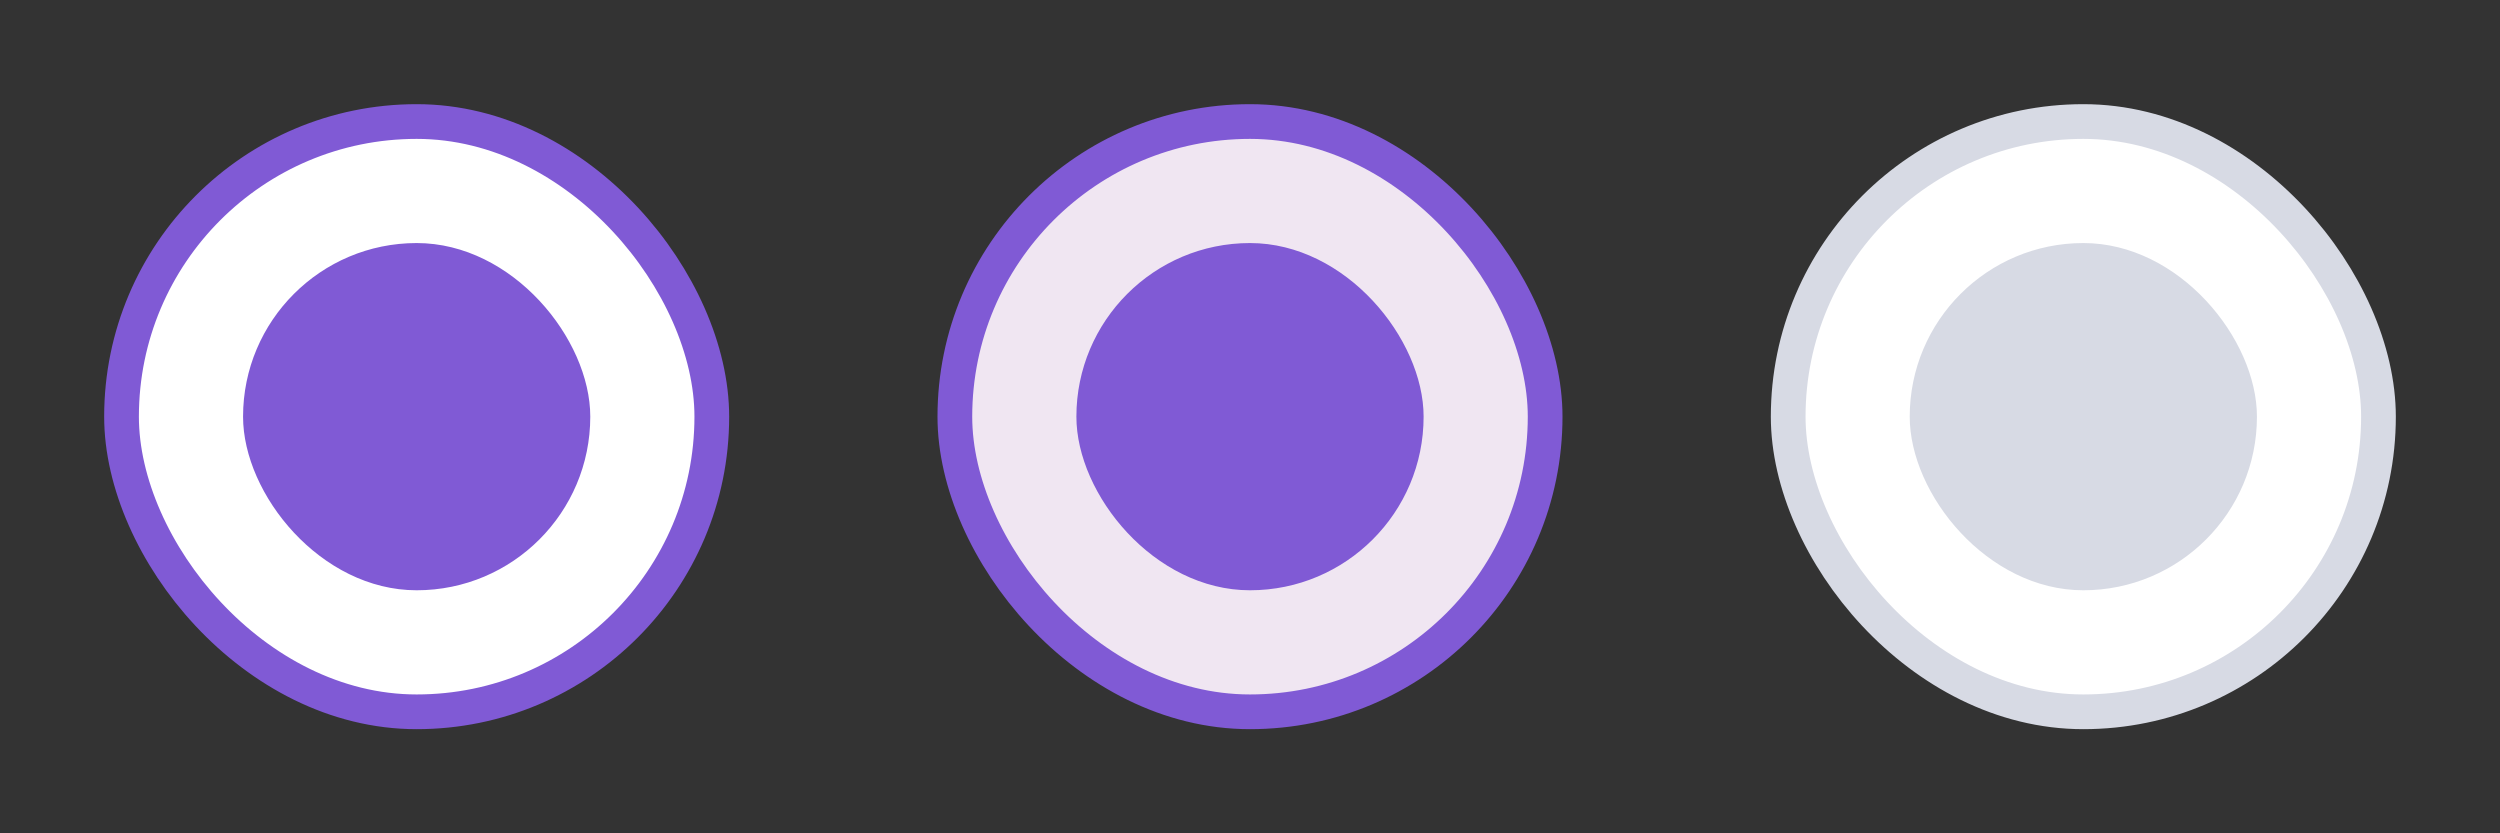 <svg width="72" height="24" viewBox="0 0 72 24" fill="none" xmlns="http://www.w3.org/2000/svg">
<rect x="0" y="0" width="72" height="24" fill="#333333" stroke="none"/>
<rect x="51.5" y="3.5" width="17" height="17" rx="8.5" fill="white" stroke="#D7DAE4"/>
<rect x="55" y="7" width="10" height="10" rx="5" fill="#D7DAE4"/>
<rect x="27.5" y="3.5" width="17" height="17" rx="8.5" fill="white"/>
<rect x="27.5" y="3.5" width="17" height="17" rx="8.5" fill="#82318E" fill-opacity="0.12"/>
<rect x="27.5" y="3.5" width="17" height="17" rx="8.5" stroke="#805AD5"/>
<rect x="31" y="7" width="10" height="10" rx="5" fill="#805AD5"/>
<rect x="3.5" y="3.5" width="17" height="17" rx="8.5" fill="white" stroke="#805AD5"/>
<rect x="7" y="7" width="10" height="10" rx="5" fill="#805AD5"/>
</svg>
